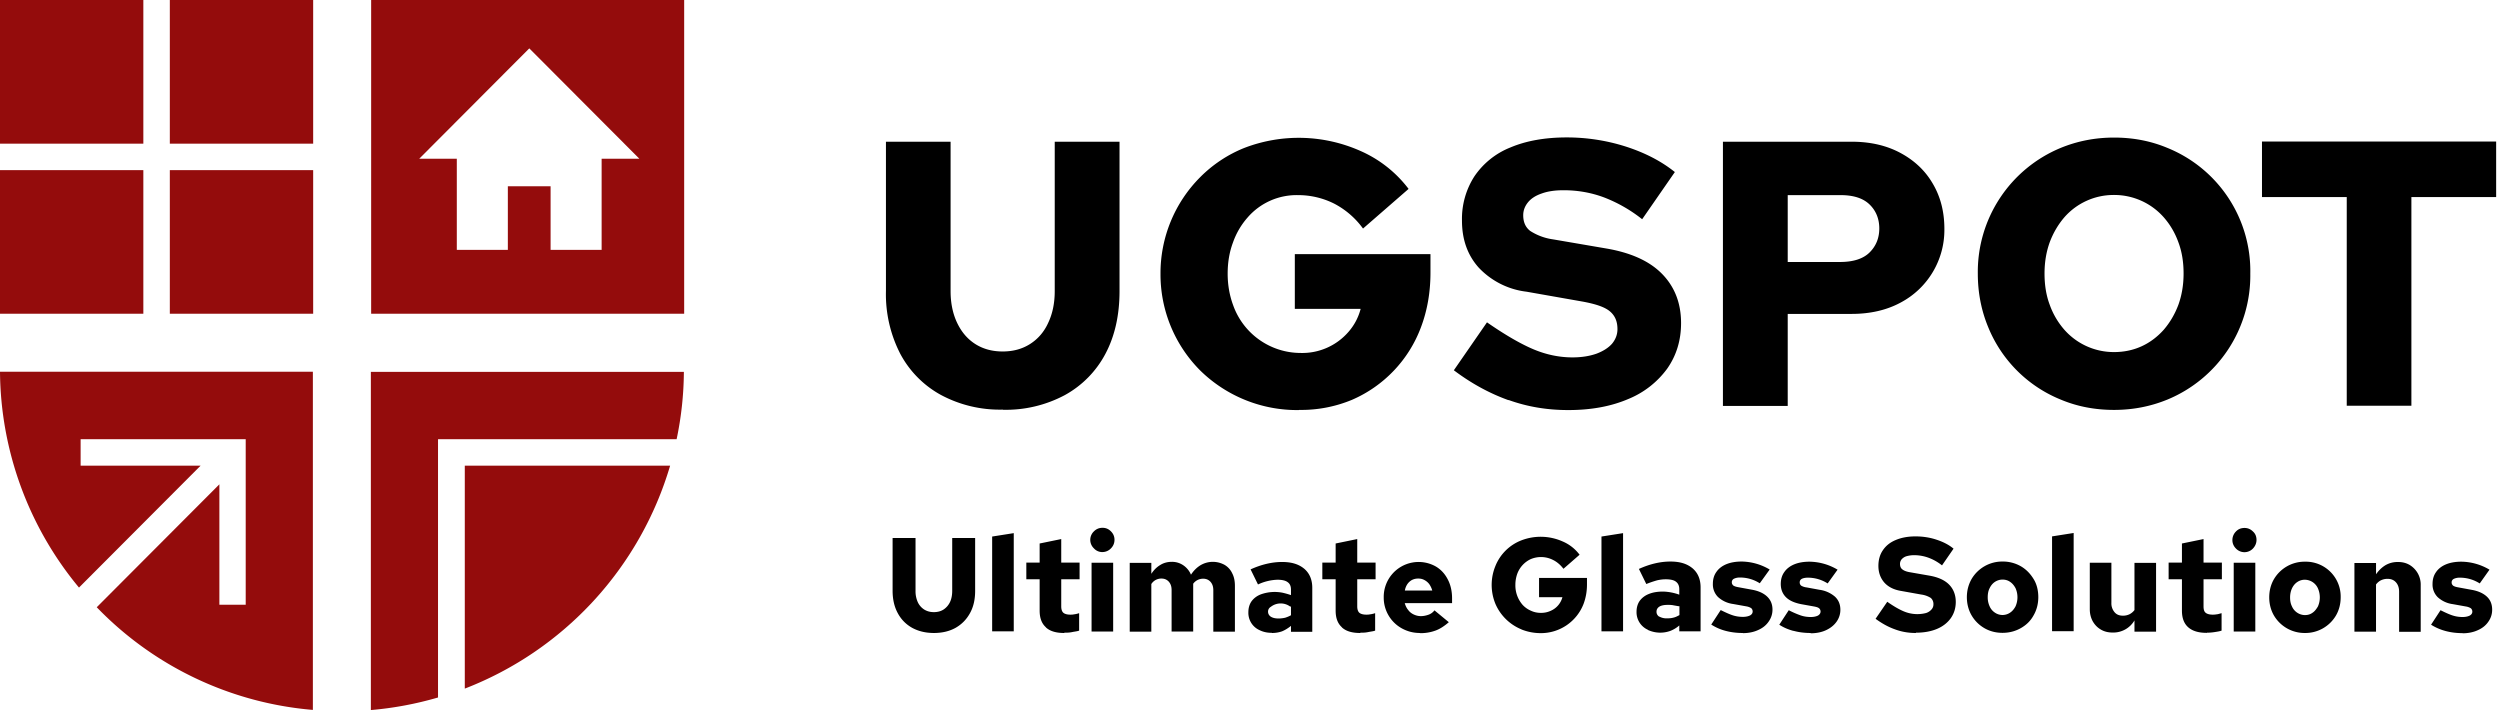 <svg xmlns="http://www.w3.org/2000/svg" width="169" height="48" viewBox="0 0 169 48"><defs><clipPath id="a"><path fill="none" stroke-width="0" d="M0 0h169v48H0z"/></clipPath></defs><g fill-rule="evenodd" clip-path="url(#a)"><path fill="#940c0c" d="M9.69 0H0v9.71h9.69V0Zm11.48 0h-9.69v9.71h9.69V0Zm-9.69 11.5h9.69v9.71h-9.69V11.5Zm-1.79 0H0v9.71h9.69V11.5Zm15.4 9.71V0h21.16v21.21H25.09Zm15.58-4.32v-6.16h2.55l-7.44-7.46-7.44 7.46h2.54v6.16h3.45v-4.3h2.89v4.3h3.45ZM0 25.14a23.11 23.11 0 0 0 5.34 14.58l8.22-8.24H5.45v-1.79h11.16v11.19h-1.78v-8.14l-8.29 8.31a22.97 22.97 0 0 0 14.61 6.94V25.13H0Zm29.63 4.55h16.11c.31-1.47.48-2.99.49-4.55H25.07V48a23.2 23.2 0 0 0 4.54-.85V29.7Zm1.79 1.79v15.07A23.2 23.2 0 0 0 45.3 31.48H31.42Z"/><path d="M101.98 27.04c1.28.46 2.61.68 4.02.68h.03c1.57 0 2.91-.26 4.05-.75a6.1 6.1 0 0 0 2.63-2.06c.62-.89.93-1.91.93-3.07 0-1.36-.44-2.47-1.3-3.34s-2.13-1.43-3.8-1.71l-3.56-.61a3.82 3.82 0 0 1-1.54-.57c-.32-.25-.47-.6-.47-1.06 0-.32.11-.61.32-.87.21-.26.52-.46.93-.6.41-.15.9-.22 1.48-.22.95 0 1.86.16 2.72.48a9.8 9.8 0 0 1 2.59 1.48l2.21-3.19c-.91-.73-2.01-1.3-3.31-1.72a13.11 13.11 0 0 0-4-.62c-1.47 0-2.75.23-3.81.68a5.3 5.3 0 0 0-2.43 1.95 5.3 5.3 0 0 0-.84 3c0 1.26.37 2.32 1.13 3.17a5.3 5.3 0 0 0 3.24 1.63l3.8.67c.86.16 1.47.36 1.82.65s.52.68.52 1.21c0 .37-.13.7-.37.99-.25.28-.6.5-1.05.67-.46.16-.99.25-1.62.25-.88 0-1.76-.18-2.62-.54-.86-.36-1.92-.97-3.16-1.83l-2.24 3.24c1.18.89 2.41 1.56 3.69 2.02Zm-14.17.68a9.35 9.35 0 0 1-6.66-2.66 9.19 9.19 0 0 1-2.7-6.55 9.19 9.19 0 0 1 2.69-6.54 8.86 8.86 0 0 1 2.95-1.96 10.25 10.25 0 0 1 7.89.2 8.22 8.22 0 0 1 3.24 2.56l-3.08 2.68a5.6 5.6 0 0 0-1.96-1.69 5.44 5.44 0 0 0-2.44-.57 4.38 4.38 0 0 0-3.4 1.51 5.1 5.1 0 0 0-.99 1.69c-.24.64-.36 1.34-.36 2.11s.13 1.48.37 2.13a4.85 4.85 0 0 0 4.55 3.23 4.13 4.13 0 0 0 3.26-1.44c.39-.45.66-.97.81-1.54h-4.45v-3.7h9.17v1.25c0 1.34-.22 2.58-.65 3.71a8.63 8.63 0 0 1-4.66 4.89 8.92 8.92 0 0 1-3.55.68h-.03Zm-20.03-.03a8.43 8.43 0 0 1-4.17-.99 6.82 6.82 0 0 1-2.75-2.78 8.8 8.8 0 0 1-.97-4.25V9.58h4.37v10.1c0 .81.15 1.53.44 2.14.29.61.69 1.09 1.22 1.43.53.34 1.15.51 1.86.51s1.33-.17 1.86-.51c.53-.34.94-.81 1.22-1.43.29-.61.44-1.32.44-2.14V9.58h4.38v10.1c0 1.63-.32 3.05-.96 4.25a6.8 6.8 0 0 1-2.74 2.78 8.46 8.46 0 0 1-4.19.99Zm48.69-.26V9.58h8.7c1.28 0 2.38.26 3.32.77s1.67 1.2 2.18 2.09c.52.89.77 1.9.77 3.04a5.55 5.55 0 0 1-2.95 4.97c-.94.51-2.05.77-3.32.77h-4.32v6.22h-4.38Zm4.39-9.72h3.53c.9 0 1.57-.22 2-.65.44-.44.65-.98.65-1.62s-.22-1.19-.65-1.61c-.44-.43-1.09-.64-1.98-.64h-3.56v4.52Zm18.44 9.3c1.12.47 2.32.7 3.61.7s2.49-.24 3.61-.7a9.07 9.07 0 0 0 5.6-8.51 8.98 8.98 0 0 0-5.6-8.5c-1.12-.47-2.32-.7-3.61-.7s-2.49.24-3.61.7a9.07 9.07 0 0 0-5.6 8.5c0 1.29.24 2.5.7 3.61a8.91 8.91 0 0 0 4.9 4.9Zm5.47-3.6c-.57.26-1.19.39-1.86.39a4.46 4.46 0 0 1-3.36-1.51 5.2 5.2 0 0 1-.99-1.69c-.24-.64-.35-1.34-.35-2.11s.12-1.47.35-2.11c.24-.64.57-1.2.99-1.69a4.43 4.43 0 0 1 3.36-1.51 4.46 4.46 0 0 1 3.36 1.51c.43.49.76 1.05.99 1.69.24.64.35 1.34.35 2.11s-.12 1.47-.35 2.11c-.24.64-.57 1.2-.99 1.69-.43.48-.93.86-1.5 1.12Zm13.87 4.02V13.32h-5.73V9.57h15.83v3.75h-5.73v14.11h-4.38Zm-84.12 9.89a.75.75 0 0 1-.57-.25.79.79 0 0 1 0-1.15c.16-.16.35-.24.58-.24s.41.08.57.24c.16.16.24.35.24.57s-.08.42-.24.58a.8.8 0 0 1-.58.25Zm-.73 5.37v-4.65h1.46v4.65h-1.46Zm-6.72 0v-6.42l1.46-.23v6.64h-1.46Zm-3.94.1c.57 0 1.06-.12 1.47-.35.42-.24.74-.57.97-.99.24-.43.35-.93.35-1.51v-3.57h-1.55v3.57c0 .29-.05.55-.15.76-.1.21-.25.38-.43.5s-.41.18-.66.18-.47-.06-.66-.18a1.17 1.17 0 0 1-.43-.5 1.8 1.8 0 0 1-.15-.76v-3.57h-1.55v3.57c0 .58.12 1.09.35 1.51.23.43.56.76.97.99.42.23.91.35 1.47.35Zm0 0h.02Zm7.57-.38c.28.26.69.38 1.24.38l.02-.02c.15 0 .32 0 .51-.04s.35-.05.48-.1v-1.18c-.15.05-.26.07-.35.08-.09.02-.17.02-.25.02-.22 0-.38-.05-.47-.13-.09-.08-.14-.23-.14-.43v-1.83h1.24v-1.13h-1.24v-1.59l-1.46.3v1.29h-.9v1.13h.9v2.12c0 .5.14.87.42 1.12Zm5.67-4.36v4.65h1.46v-3.22a.8.8 0 0 1 .68-.37c.21 0 .37.07.5.21.13.15.19.33.19.57v2.8h1.46v-3.23a.83.83 0 0 1 .67-.34c.21 0 .37.07.5.21.13.15.19.33.19.57v2.8h1.46v-3.09c0-.32-.05-.6-.18-.85a1.29 1.29 0 0 0-.51-.57 1.64 1.64 0 0 0-1.62.01c-.25.15-.47.36-.66.65a1.43 1.43 0 0 0-.51-.63 1.34 1.34 0 0 0-.79-.24c-.28 0-.55.07-.77.21-.24.14-.44.34-.61.6v-.74h-1.46Zm9.61 4.73c-.31 0-.59-.06-.83-.18a1.28 1.28 0 0 1-.76-1.22c0-.27.07-.53.22-.74.15-.2.36-.36.62-.46a2.77 2.77 0 0 1 1.48-.11c.17.04.36.09.56.16v-.37c0-.23-.07-.4-.23-.51-.15-.11-.38-.16-.69-.16a3.36 3.36 0 0 0-1.31.32l-.5-1.02c.75-.34 1.46-.5 2.13-.5s1.14.16 1.5.46c.36.31.54.74.54 1.29v2.97h-1.44v-.4c-.2.16-.41.29-.61.37-.2.07-.43.11-.67.11Zm-.26-1.43c0 .14.07.26.19.34.13.08.3.12.52.12.15 0 .3-.02.44-.05a2 2 0 0 0 .4-.17V41h-.06a1.08 1.08 0 0 0-1.3.02.37.37 0 0 0-.19.34Zm4.99 1.06c.28.26.69.38 1.24.38l.02-.02c.15 0 .32 0 .51-.04s.35-.05.48-.1v-1.18c-.15.05-.26.07-.35.08-.09.02-.17.02-.25.02-.22 0-.38-.05-.47-.13-.09-.08-.14-.23-.14-.43v-1.83h1.24v-1.13h-1.24v-1.59l-1.46.3v1.29h-.9v1.13h.9v2.12c0 .5.14.87.42 1.12Zm5.28.38c-.46 0-.86-.11-1.24-.32a2.37 2.37 0 0 1-1.21-2.09 2.36 2.36 0 0 1 3.53-2.08c.35.21.61.5.8.87.19.36.29.79.29 1.28v.32h-3.2c.05.17.12.33.23.46.1.14.23.24.38.31s.31.11.48.11c.19 0 .36-.04.53-.1a.87.87 0 0 0 .39-.29l.97.8c-.3.26-.6.46-.91.57a2.9 2.9 0 0 1-1.05.17Zm-1.02-2.87h1.85a1.42 1.42 0 0 0-.2-.43.99.99 0 0 0-.33-.28c-.13-.07-.26-.1-.42-.1s-.28.03-.41.09a.9.9 0 0 0-.31.27 1.1 1.1 0 0 0-.18.44Zm7.88 2.63c.4.16.84.25 1.3.25a3.09 3.09 0 0 0 2.9-1.98c.15-.4.23-.84.23-1.31v-.44h-3.24v1.3h1.58a1.39 1.39 0 0 1-.79.92c-.2.09-.4.14-.66.14s-.48-.05-.69-.15a1.63 1.63 0 0 1-.55-.39 2 2 0 0 1-.49-1.36c0-.28.05-.52.13-.75a1.77 1.77 0 0 1 .9-.98 1.79 1.79 0 0 1 1.53.06c.26.13.49.33.69.59l1.09-.95a2.8 2.8 0 0 0-1.15-.9 3.64 3.64 0 0 0-2.79-.07 3.1 3.1 0 0 0-1.75 1.73 3.36 3.36 0 0 0 0 2.56 3.26 3.26 0 0 0 1.77 1.73Zm5.41.14v-6.42l1.46-.23v6.64h-1.46Zm3.15-.1a2 2 0 0 0 1.5.06 2 2 0 0 0 .61-.37v.4h1.44v-2.97c0-.55-.18-.98-.54-1.29-.36-.3-.83-.46-1.5-.46s-1.38.16-2.13.5l.5 1.02c.27-.11.52-.19.73-.25.22-.05.41-.07.58-.07.31 0 .55.05.69.16.15.11.23.28.23.51v.37a3.53 3.53 0 0 0-1.08-.21c-.38 0-.7.05-.97.16-.26.1-.47.26-.62.46-.15.21-.22.47-.22.74a1.3 1.3 0 0 0 .76 1.22Zm.76-.9a.38.38 0 0 1-.19-.34c0-.15.07-.26.19-.34.13-.08.32-.12.56-.12.14 0 .26 0 .4.03l.34.06h.06v.6c-.13.07-.26.14-.4.17-.14.04-.28.05-.44.05a.98.98 0 0 1-.52-.12Zm5.64 1.1c-.42 0-.81-.05-1.18-.15a3.3 3.3 0 0 1-.95-.42l.64-.98c.34.17.61.29.83.36.22.07.44.1.67.1.21 0 .37-.04.49-.1.12-.07.17-.16.17-.27a.3.3 0 0 0-.1-.22.88.88 0 0 0-.33-.12l-.89-.16a1.87 1.87 0 0 1-1.02-.47 1.2 1.2 0 0 1-.35-.89c0-.32.08-.59.24-.81.15-.22.38-.4.67-.52.29-.12.64-.18 1.04-.18a3.79 3.79 0 0 1 1.89.54l-.67.93a2.48 2.48 0 0 0-1.33-.39.93.93 0 0 0-.41.08c-.1.05-.15.14-.15.24s.04.16.1.22c.07.05.19.09.37.12l.87.16c.46.08.81.24 1.05.47.24.23.36.52.36.88 0 .3-.09.57-.26.81-.17.25-.41.44-.71.57-.3.14-.65.21-1.03.21v-.02Zm3.42-.15c.36.1.75.15 1.17.15v.02c.39 0 .74-.07 1.04-.21.3-.14.54-.33.71-.57.17-.24.26-.51.26-.81 0-.36-.12-.65-.36-.88a2.01 2.01 0 0 0-1.05-.47l-.87-.16a.93.93 0 0 1-.37-.12c-.06-.05-.1-.12-.1-.22s.04-.18.14-.24c.1-.05.24-.08.41-.08a2.5 2.5 0 0 1 1.34.39l.67-.93a3.79 3.79 0 0 0-1.89-.54c-.4 0-.75.06-1.04.18-.29.12-.52.3-.67.52-.16.22-.24.49-.24.81 0 .36.12.66.35.89.23.23.57.38 1.02.47l.89.16c.15.03.26.06.33.12.06.05.1.13.1.22 0 .11-.06.2-.17.27-.12.06-.28.1-.49.1-.23 0-.45-.03-.66-.1a6.11 6.11 0 0 1-.83-.36l-.64.98c.27.18.59.32.96.42Zm8.28.15c-.5 0-.97-.08-1.42-.25-.45-.16-.88-.4-1.3-.71l.79-1.15c.44.31.81.52 1.12.65a2.35 2.35 0 0 0 1.5.11.82.82 0 0 0 .37-.24.5.5 0 0 0 .13-.35.54.54 0 0 0-.18-.43 1.6 1.6 0 0 0-.65-.23l-1.34-.24c-.5-.08-.88-.27-1.15-.57-.26-.3-.4-.68-.4-1.12 0-.41.1-.77.3-1.06.2-.3.48-.53.86-.69.37-.16.82-.25 1.35-.25.48 0 .96.07 1.41.22.46.15.85.35 1.16.61l-.78 1.13a3.3 3.3 0 0 0-.92-.52 2.85 2.85 0 0 0-.96-.17c-.2 0-.37.03-.52.07a.72.72 0 0 0-.33.21.49.49 0 0 0-.11.31c0 .16.05.29.16.37.11.09.29.16.55.2l1.26.22c.59.1 1.04.3 1.34.6.3.3.46.7.46 1.18 0 .41-.11.77-.33 1.09-.22.31-.53.56-.93.73-.4.17-.88.26-1.43.26Zm4.63-.33c.36.21.77.32 1.23.32s.87-.11 1.24-.32.66-.49.86-.86c.21-.36.32-.78.32-1.23s-.1-.88-.32-1.23c-.22-.36-.5-.65-.86-.86a2.44 2.44 0 0 0-1.24-.32 2.4 2.4 0 0 0-2.09 1.18c-.21.37-.32.78-.32 1.23s.11.87.32 1.23c.21.36.5.65.86.86Zm1.75-1.05a.91.91 0 0 1-1.04 0 .97.97 0 0 1-.35-.42c-.08-.18-.13-.37-.13-.61s.04-.45.13-.62c.08-.17.2-.32.35-.42.15-.1.33-.16.52-.16s.37.05.52.16c.15.1.27.25.36.42a1.52 1.52 0 0 1 0 1.23c-.09.17-.21.32-.36.42Zm2.83 1.27v-6.42l1.46-.23v6.64h-1.46Zm3.3-.12c.24.14.5.2.8.2a1.66 1.66 0 0 0 1.47-.82v.76h1.46v-4.65h-1.46v3.19a.96.96 0 0 1-.35.29 1 1 0 0 1-.43.09c-.24 0-.43-.07-.57-.24a.92.92 0 0 1-.21-.63v-2.71h-1.46v3.14c0 .31.07.58.2.82.14.24.31.42.55.56Zm7.14.22c-.55 0-.96-.13-1.24-.38s-.42-.62-.42-1.12v-2.12h-.9v-1.13h.9v-1.29l1.46-.3v1.59h1.24v1.13h-1.24v1.83c0 .2.04.35.14.43.09.08.26.13.47.13.08 0 .16 0 .26-.02.08 0 .2-.04.35-.08v1.18c-.14.05-.29.07-.48.1s-.36.04-.51.04l-.02.02Zm1.99-5.7a.79.79 0 0 0 1.15 0c.15-.16.24-.36.24-.58s-.07-.42-.24-.57c-.16-.16-.35-.24-.57-.24s-.42.07-.58.24c-.16.16-.24.37-.24.58s.08.41.24.57Zm-.15.96v4.65h1.46v-4.65H151Zm4.81 4.75a2.4 2.4 0 0 1-2.09-1.18c-.21-.36-.32-.78-.32-1.23s.11-.87.32-1.23a2.4 2.4 0 0 1 2.09-1.18 2.36 2.36 0 0 1 2.42 2.41c0 .45-.11.87-.32 1.23a2.4 2.4 0 0 1-2.1 1.18Zm0-1.21c.2 0 .37-.05.52-.16.15-.1.26-.25.36-.42a1.52 1.52 0 0 0 0-1.23.98.98 0 0 0-.88-.58.89.89 0 0 0-.52.16c-.15.1-.27.25-.35.42-.08.17-.13.38-.13.62s.04.43.13.61a.97.97 0 0 0 .87.58Zm3.35-3.53v4.65h1.46v-3.19c.1-.13.22-.23.35-.29a1 1 0 0 1 .43-.09c.24 0 .43.08.57.24.14.16.21.37.21.63v2.71h1.46v-3.14a1.55 1.55 0 0 0-.75-1.38c-.24-.14-.5-.2-.8-.2s-.57.07-.82.21c-.25.15-.46.35-.65.62v-.76h-1.46Zm7.31 4.75c-.42 0-.81-.05-1.17-.15a3.5 3.5 0 0 1-.96-.42l.64-.98c.34.17.61.29.83.36.22.07.44.1.66.1.21 0 .37-.04.49-.1.12-.07.17-.16.17-.27a.3.3 0 0 0-.1-.22.88.88 0 0 0-.33-.12l-.89-.16a1.87 1.87 0 0 1-1.02-.47 1.2 1.2 0 0 1-.35-.89c0-.32.08-.59.24-.81.15-.22.38-.4.67-.52.29-.12.64-.18 1.04-.18a3.79 3.79 0 0 1 1.9.54l-.66.93a2.5 2.5 0 0 0-1.34-.39.93.93 0 0 0-.41.08c-.1.05-.15.14-.15.24s.04.16.1.22c.07.05.19.09.37.12l.87.16c.46.08.81.24 1.05.47.24.23.35.52.35.88 0 .3-.09.57-.26.81-.17.25-.41.44-.71.57-.3.14-.65.21-1.03.21v-.02Z"/></g></svg>